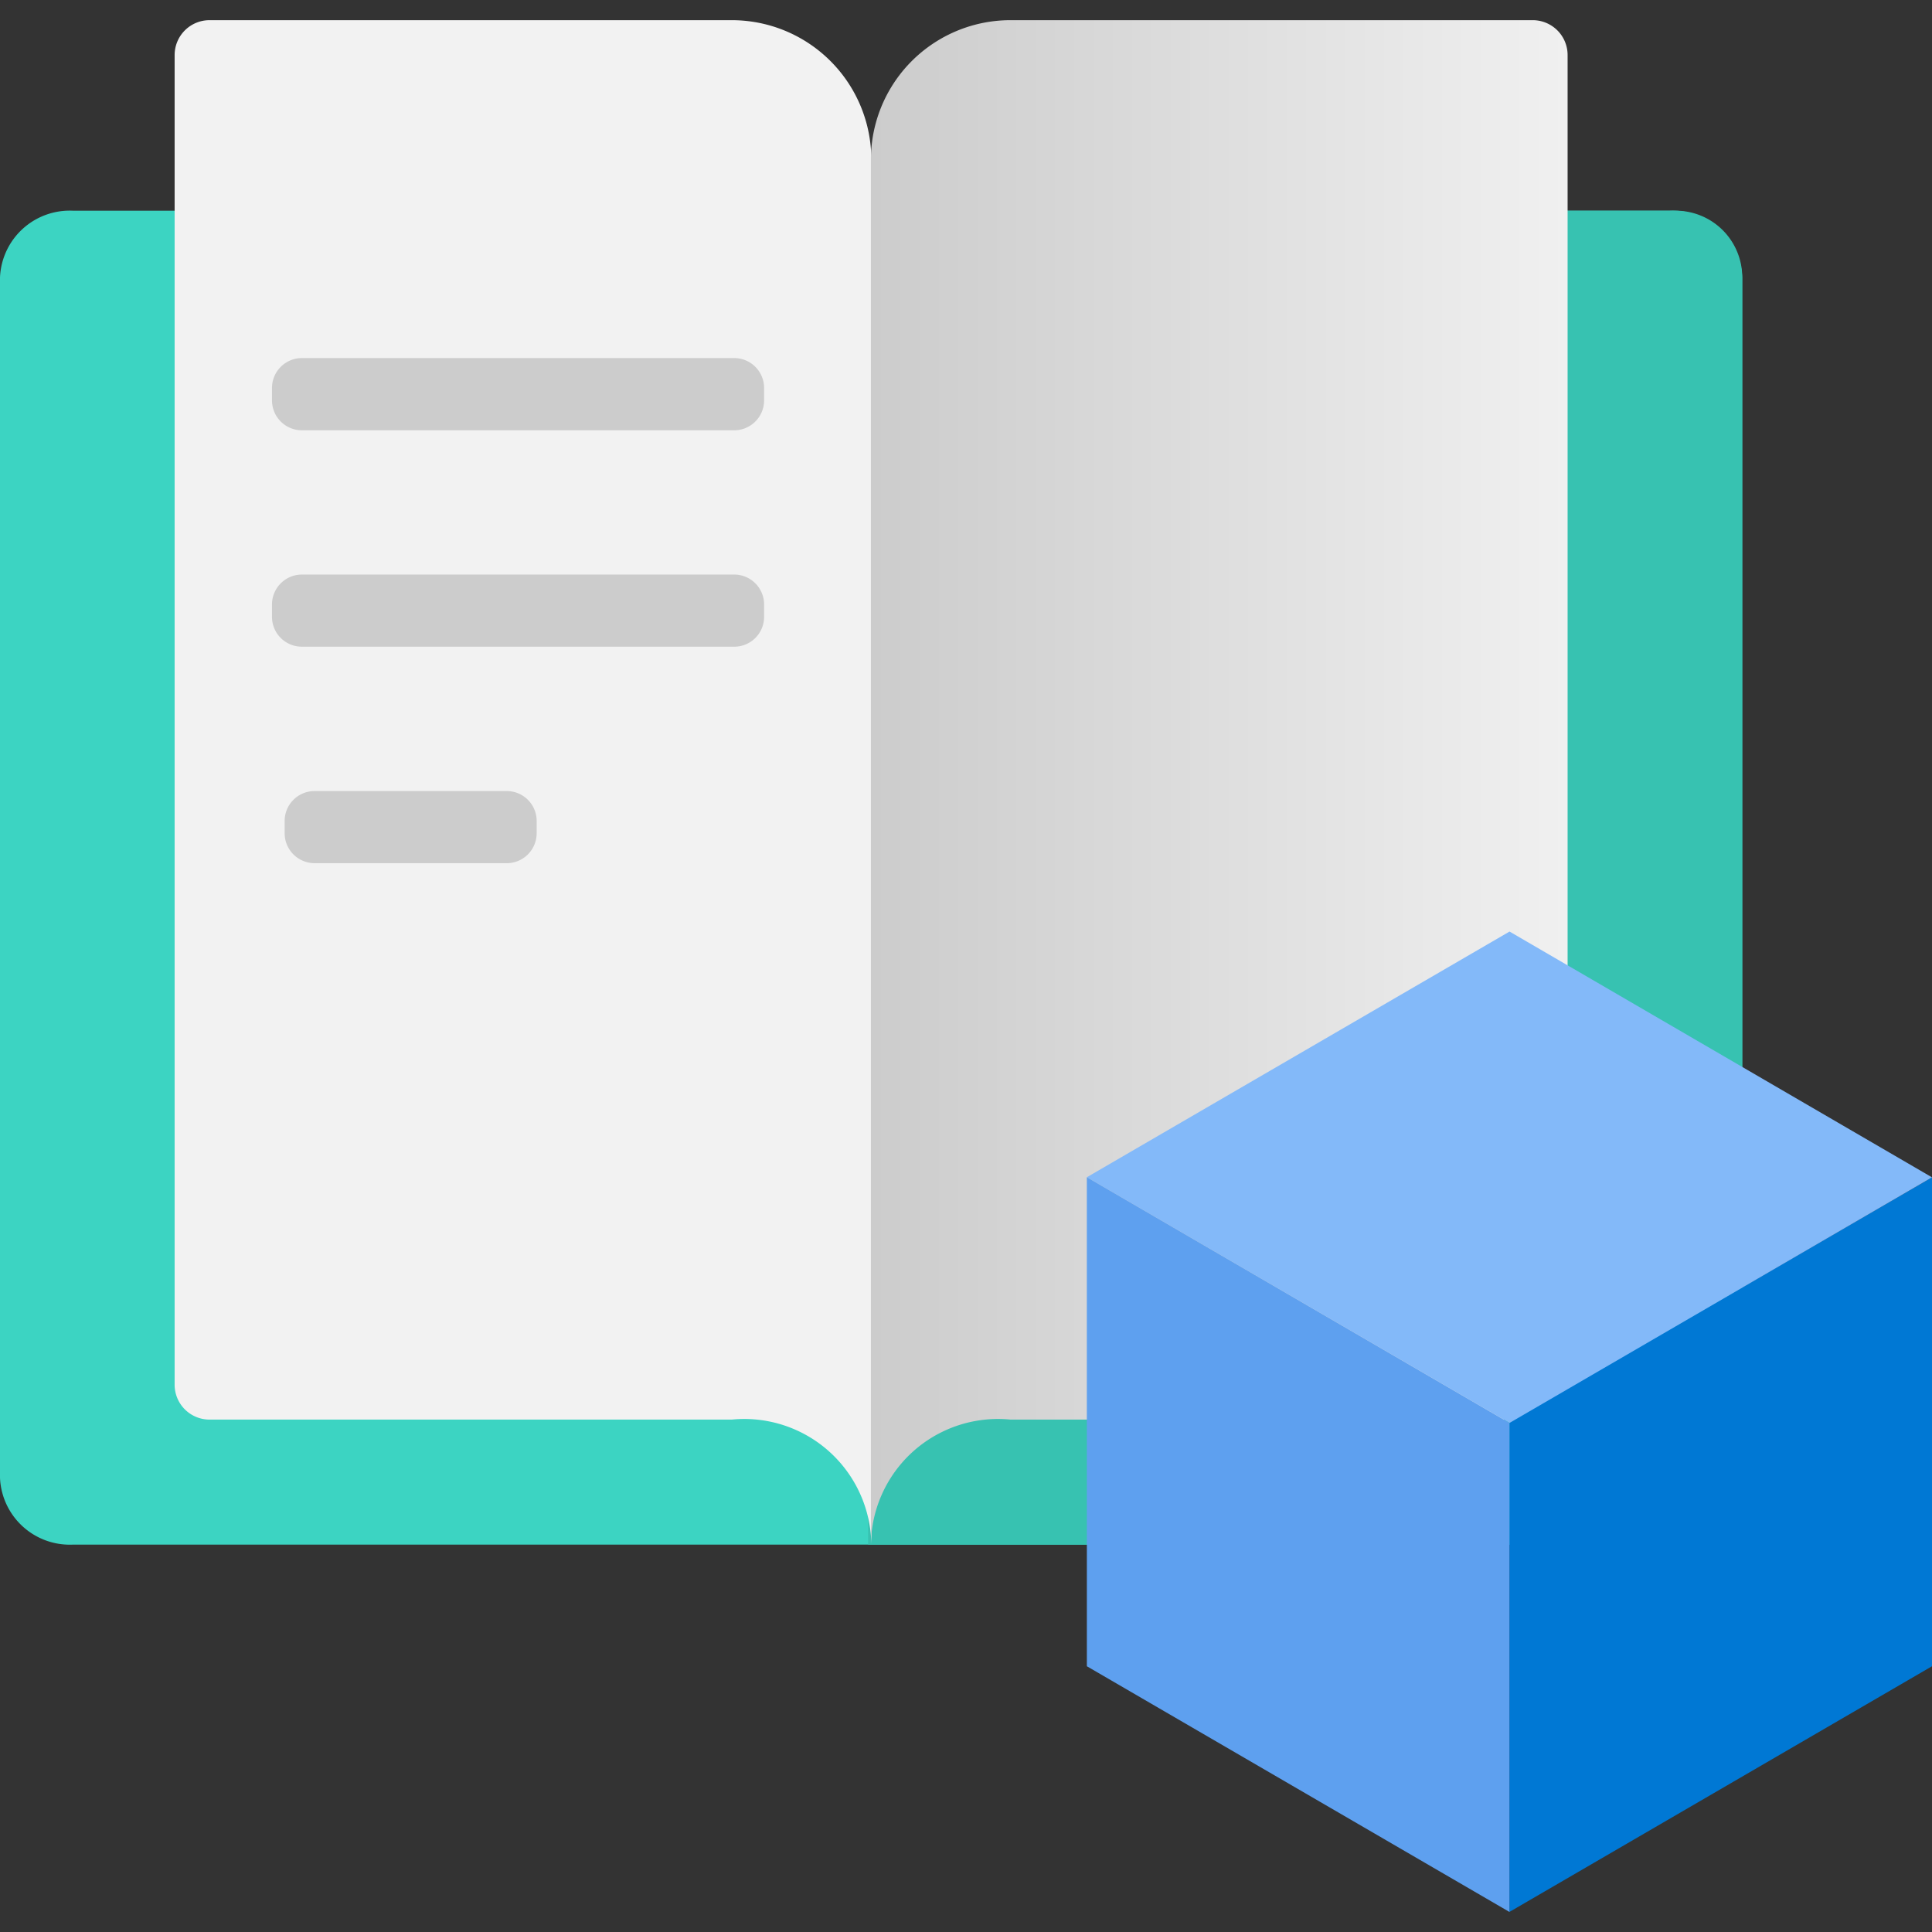 <svg xmlns="http://www.w3.org/2000/svg" width="18" height="18" viewBox="0 0 18 18">
  <rect x="0" y="0" width="18" height="18" fill="#333333" stroke="none"/>
  <defs>
    <linearGradient id="ad3d2db5-c8ff-47c0-8dad-7f5d6f1901bb" x1="8.116" y1="7.285" x2="14.605" y2="7.285" gradientUnits="userSpaceOnUse">
      <stop offset="0" stop-color="#ccc"/>
      <stop offset="1" stop-color="#f0f0f0"/>
    </linearGradient>
  </defs>
  <g id="ae147e25-d235-4f43-8c19-00a89ada5029">
    <path d="M15.556,1.963H.676A.65.65,0,0,0,0,2.584V13.769a.651.651,0,0,0,.676.622h14.88a.651.651,0,0,0,.676-.622V2.584A.65.65,0,0,0,15.556,1.963Z" fill="#3cd4c2"/>
    <path d="M15.614,1.963H8.088V14.391h7.526a.621.621,0,0,0,.618-.622V2.584A.62.62,0,0,0,15.614,1.963Z" fill="#37c2b1"/>
    <path d="M6.818.188H1.952a.325.325,0,0,0-.325.326V12.9a.325.325,0,0,0,.325.326H6.818a1.184,1.184,0,0,1,1.3,1.159V1.493A1.3,1.3,0,0,0,6.818.188Z" fill="#f2f2f2"/>
    <path d="M9.414.188h4.867a.325.325,0,0,1,.324.326V12.9a.325.325,0,0,1-.324.326H9.414a1.184,1.184,0,0,0-1.3,1.159V1.493A1.3,1.3,0,0,1,9.414.188Z" fill="url(#ad3d2db5-c8ff-47c0-8dad-7f5d6f1901bb)"/>
    <g>
      <polygon points="18 10.969 18 15.524 14.063 17.813 14.063 13.251 18 10.969" fill="#0078d4"/>
      <polygon points="18 10.969 14.064 13.257 10.126 10.968 14.064 8.679 18 10.969" fill="#83b9f9"/>
      <polygon points="14.063 13.257 14.063 17.813 10.126 15.524 10.126 10.968 14.063 13.257" fill="#5ea0ef"/>
    </g>
    <path d="M6.84,4.009H2.813a.279.279,0,0,1-.279-.279V3.615a.279.279,0,0,1,.279-.279H6.84a.279.279,0,0,1,.279.279V3.73A.279.279,0,0,1,6.84,4.009Zm.279,1.738V5.632a.279.279,0,0,0-.279-.279H2.813a.279.279,0,0,0-.279.279v.115a.278.278,0,0,0,.279.278H6.84A.278.278,0,0,0,7.119,5.747ZM5,7.763V7.649a.279.279,0,0,0-.279-.279H2.931a.279.279,0,0,0-.279.279v.114a.279.279,0,0,0,.279.279H4.717A.279.279,0,0,0,5,7.763Z" fill="#ccc"/>
  </g>
</svg>
